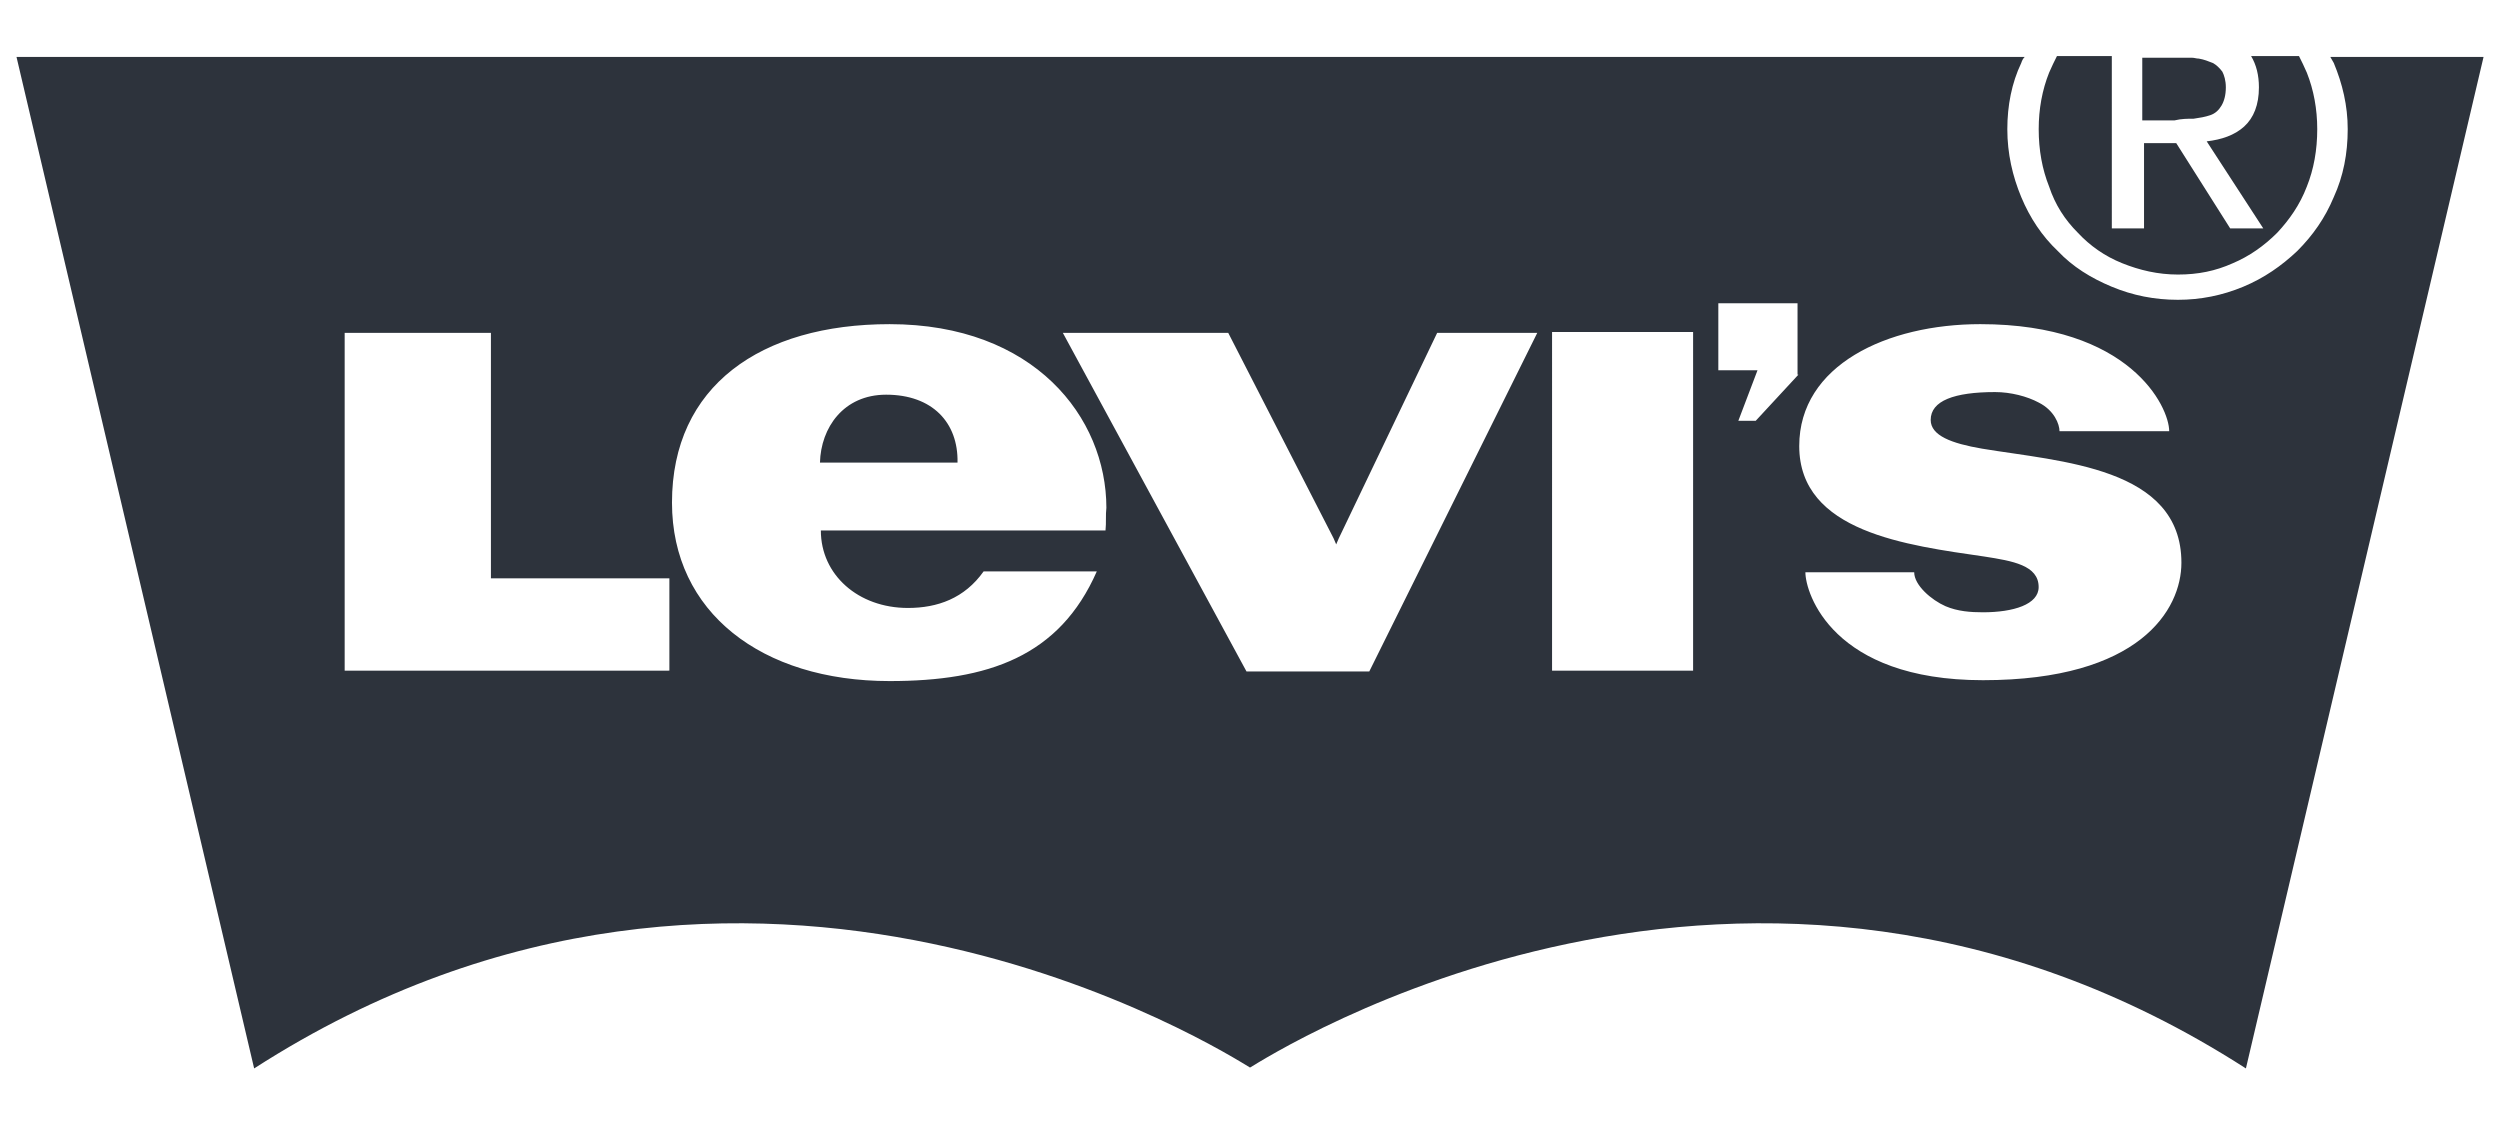 <?xml version="1.0" encoding="utf-8"?>
<!-- Generator: Adobe Illustrator 24.1.3, SVG Export Plug-In . SVG Version: 6.00 Build 0)  -->
<svg version="1.1" id="Layer_1" xmlns="http://www.w3.org/2000/svg" xmlns:xlink="http://www.w3.org/1999/xlink" x="0px" y="0px"
	 viewBox="0 0 853.14 383.74" style="enable-background:new 0 0 853.14 383.74;" xml:space="preserve">
<style type="text/css">
	.st0{fill:#2D333C;}
</style>
<path class="st0" d="M748.59,40.51c2.08-0.3,3.86-0.59,5.64-1.19c1.78-0.59,2.97-1.78,3.86-3.27c0.89-1.49,1.49-3.56,1.49-6.24
	c0-2.38-0.59-4.16-1.19-5.35c-0.89-1.19-2.08-2.38-3.27-2.97c-1.49-0.59-2.97-1.19-4.75-1.49c-0.89,0-1.49-0.3-2.38-0.3h-16.93
	v21.39h10.99C744.43,40.51,746.51,40.51,748.59,40.51z M709.08,79.43c4.16,4.46,9.21,8.02,15.15,10.4
	c5.94,2.38,12.18,3.86,19.01,3.86c6.83,0,12.77-1.19,18.72-3.86c5.64-2.38,10.69-5.94,15.15-10.4c4.16-4.46,7.72-9.51,10.1-15.74
	c2.38-5.94,3.56-12.48,3.56-19.61c0-6.83-1.19-13.37-3.56-19.31c-0.89-2.08-1.78-3.86-2.67-5.64H768.2
	c1.78,2.97,2.67,6.54,2.67,10.69c0,5.94-1.78,10.4-5.05,13.37c-3.27,2.97-7.72,4.46-12.77,5.05l19.31,29.71h-11.29l-18.42-29.11
	h-10.99v29.11h-10.99V19.13h-18.72c-0.89,1.78-1.78,3.56-2.67,5.64c-2.38,5.94-3.56,12.48-3.56,19.31c0,7.13,1.19,13.67,3.56,19.61
	C701.36,69.92,704.63,74.97,709.08,79.43z M302.4,134.69c-14.56,0-22.28,11.29-22.58,23.17h46.94
	C327.05,144.19,318.14,134.69,302.4,134.69z M795.23,19.42c0.3,0.59,0.89,1.49,1.19,2.08c2.97,7.13,4.75,14.56,4.75,22.58
	c0,8.32-1.49,16.04-4.75,23.17c-2.97,7.13-7.13,13.07-12.48,18.42c-5.35,5.05-11.29,9.21-18.42,12.18
	c-7.13,2.97-14.56,4.46-22.28,4.46c-8.02,0-15.45-1.49-22.58-4.46c-7.13-2.97-13.37-6.83-18.42-12.18
	c-5.35-5.05-9.51-11.29-12.48-18.42c-2.97-7.13-4.75-14.85-4.75-23.17c0-8.02,1.49-15.74,4.75-22.58c0.3-0.89,0.59-1.49,1.19-2.08
	H5.63l81.1,345.19c169.92-109.32,333.31-4.16,339.85-0.3l0,0l0,0l0,0l0,0l0,0c6.54-3.86,169.92-109.02,339.85,0.3l81.1-345.19
	H795.23z M228.13,228.86H117.62V113.59h49.91v83.77h60.9v31.49H228.13z M377.26,181.03h-97.14c0,15.15,12.77,26.44,29.71,26.44
	c10.1,0,19.31-3.27,25.84-12.48h38.62c-12.77,29.11-37.13,37.43-70.7,37.43c-43.67,0-74.27-23.47-74.27-60.9
	c0-39.81,30.3-60.9,74.27-60.9c49.31,0,73.97,31.79,73.97,62.68C377.26,175.68,377.55,178.35,377.26,181.03z M467.27,229.15h-41.89
	L362.7,113.59h56.44l35.95,70.11l0.89,2.08l0.89-2.08l33.57-70.11h34.16L467.27,229.15z M577.78,228.86h-48.13V113.3h48.13V228.86z
	 M613.72,127.85l-14.56,15.74h-5.94l6.54-17.23h-13.37v-22.87h27.03v24.36H613.72z M676.7,232.12c-51.39,0-60.6-29.71-60.6-36.84
	h37.13c0,4.46,5.94,9.51,10.69,11.59c4.16,1.78,8.61,2.08,12.77,2.08c10.4,0,19.01-2.67,19.01-8.61c0-7.43-8.91-8.91-18.42-10.4
	c-26.44-3.86-63.28-8.32-63.28-37.73c0-27.63,30-41.59,61.79-41.59c51.1,0,64.46,28.22,64.46,36.54h-37.43
	c0-2.38-1.78-7.13-7.13-9.8c-3.86-2.08-9.51-3.56-14.85-3.56c-13.96,0-21.98,2.97-21.98,9.51c0,5.35,7.13,8.02,17.53,9.8
	c26.74,4.46,68.03,6.24,68.03,38.92C744.43,208.06,730.17,232.12,676.7,232.12z"/>
</svg>
